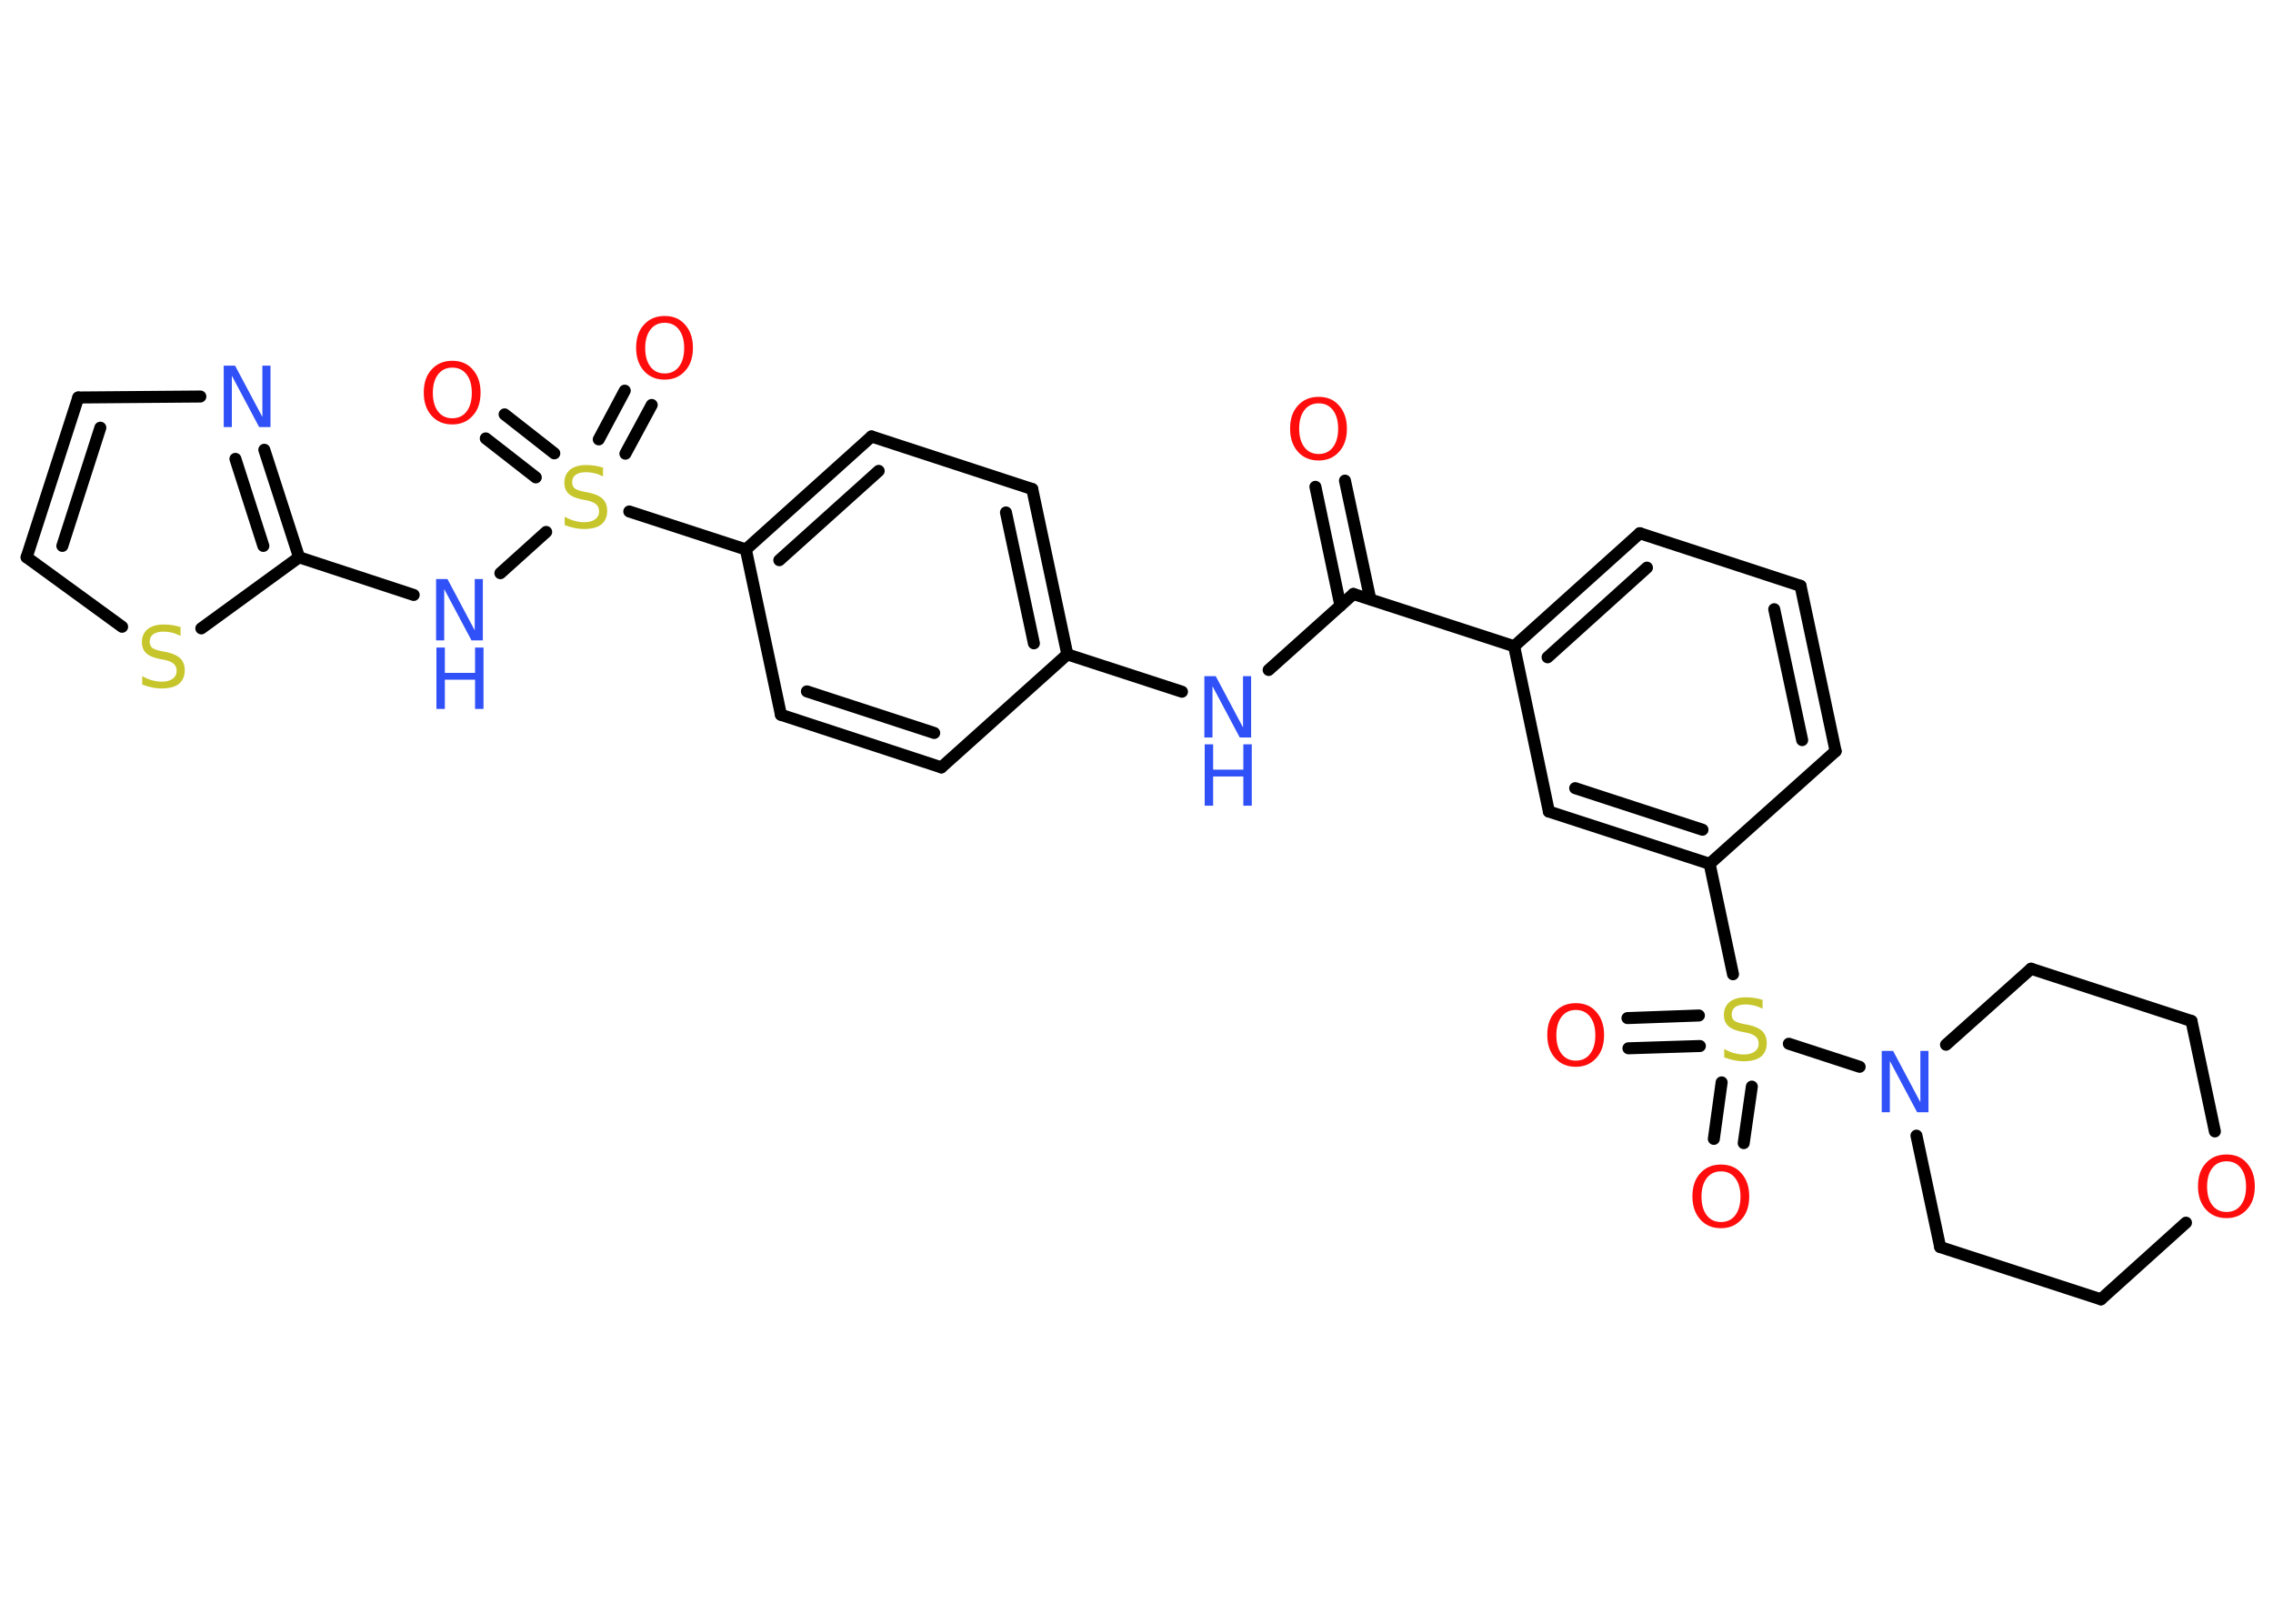 <?xml version='1.0' encoding='UTF-8'?>
<!DOCTYPE svg PUBLIC "-//W3C//DTD SVG 1.1//EN" "http://www.w3.org/Graphics/SVG/1.1/DTD/svg11.dtd">
<svg version='1.2' xmlns='http://www.w3.org/2000/svg' xmlns:xlink='http://www.w3.org/1999/xlink' width='70.0mm' height='50.0mm' viewBox='0 0 70.0 50.0'>
  <desc>Generated by the Chemistry Development Kit (http://github.com/cdk)</desc>
  <g stroke-linecap='round' stroke-linejoin='round' stroke='#000000' stroke-width='.37' fill='#FF0D0D'>
    <rect x='.0' y='.0' width='70.0' height='50.0' fill='#FFFFFF' stroke='none'/>
    <g id='mol1' class='mol'>
      <g id='mol1bnd1' class='bond'>
        <line x1='41.42' y1='14.8' x2='42.2' y2='18.45'/>
        <line x1='40.51' y1='14.99' x2='41.28' y2='18.65'/>
      </g>
      <line id='mol1bnd2' class='bond' x1='41.68' y1='18.29' x2='39.07' y2='20.63'/>
      <line id='mol1bnd3' class='bond' x1='36.4' y1='21.3' x2='32.87' y2='20.15'/>
      <g id='mol1bnd4' class='bond'>
        <line x1='32.87' y1='20.15' x2='31.79' y2='15.06'/>
        <line x1='31.84' y1='19.81' x2='30.98' y2='15.78'/>
      </g>
      <line id='mol1bnd5' class='bond' x1='31.79' y1='15.06' x2='26.84' y2='13.44'/>
      <g id='mol1bnd6' class='bond'>
        <line x1='26.84' y1='13.44' x2='22.97' y2='16.92'/>
        <line x1='27.06' y1='14.5' x2='24.0' y2='17.25'/>
      </g>
      <line id='mol1bnd7' class='bond' x1='22.97' y1='16.92' x2='19.38' y2='15.75'/>
      <g id='mol1bnd8' class='bond'>
        <line x1='18.44' y1='13.53' x2='19.24' y2='12.03'/>
        <line x1='19.26' y1='13.97' x2='20.07' y2='12.47'/>
      </g>
      <g id='mol1bnd9' class='bond'>
        <line x1='16.5' y1='14.7' x2='14.96' y2='13.5'/>
        <line x1='17.07' y1='13.96' x2='15.54' y2='12.76'/>
      </g>
      <line id='mol1bnd10' class='bond' x1='16.82' y1='16.38' x2='15.41' y2='17.65'/>
      <line id='mol1bnd11' class='bond' x1='12.74' y1='18.32' x2='9.21' y2='17.16'/>
      <g id='mol1bnd12' class='bond'>
        <line x1='9.21' y1='17.16' x2='8.14' y2='13.85'/>
        <line x1='8.11' y1='16.81' x2='7.25' y2='14.13'/>
      </g>
      <line id='mol1bnd13' class='bond' x1='6.17' y1='12.21' x2='2.41' y2='12.24'/>
      <g id='mol1bnd14' class='bond'>
        <line x1='2.41' y1='12.24' x2='.82' y2='17.16'/>
        <line x1='3.09' y1='13.17' x2='1.92' y2='16.81'/>
      </g>
      <line id='mol1bnd15' class='bond' x1='.82' y1='17.16' x2='3.76' y2='19.3'/>
      <line id='mol1bnd16' class='bond' x1='9.21' y1='17.16' x2='6.2' y2='19.35'/>
      <line id='mol1bnd17' class='bond' x1='22.97' y1='16.92' x2='24.05' y2='22.01'/>
      <g id='mol1bnd18' class='bond'>
        <line x1='24.05' y1='22.01' x2='28.99' y2='23.63'/>
        <line x1='24.85' y1='21.29' x2='28.77' y2='22.57'/>
      </g>
      <line id='mol1bnd19' class='bond' x1='32.87' y1='20.15' x2='28.99' y2='23.63'/>
      <line id='mol1bnd20' class='bond' x1='41.68' y1='18.29' x2='46.63' y2='19.9'/>
      <g id='mol1bnd21' class='bond'>
        <line x1='50.5' y1='16.42' x2='46.63' y2='19.9'/>
        <line x1='50.72' y1='17.48' x2='47.66' y2='20.24'/>
      </g>
      <line id='mol1bnd22' class='bond' x1='50.5' y1='16.42' x2='55.45' y2='18.04'/>
      <g id='mol1bnd23' class='bond'>
        <line x1='56.53' y1='23.13' x2='55.45' y2='18.04'/>
        <line x1='55.5' y1='22.79' x2='54.64' y2='18.76'/>
      </g>
      <line id='mol1bnd24' class='bond' x1='56.53' y1='23.13' x2='52.65' y2='26.6'/>
      <line id='mol1bnd25' class='bond' x1='52.65' y1='26.6' x2='53.37' y2='30.0'/>
      <g id='mol1bnd26' class='bond'>
        <line x1='52.35' y1='32.21' x2='50.15' y2='32.28'/>
        <line x1='52.32' y1='31.27' x2='50.12' y2='31.35'/>
      </g>
      <g id='mol1bnd27' class='bond'>
        <line x1='53.95' y1='33.46' x2='53.7' y2='35.2'/>
        <line x1='53.02' y1='33.33' x2='52.78' y2='35.07'/>
      </g>
      <line id='mol1bnd28' class='bond' x1='55.09' y1='32.14' x2='57.27' y2='32.85'/>
      <line id='mol1bnd29' class='bond' x1='59.93' y1='32.17' x2='62.55' y2='29.83'/>
      <line id='mol1bnd30' class='bond' x1='62.55' y1='29.83' x2='67.49' y2='31.44'/>
      <line id='mol1bnd31' class='bond' x1='67.49' y1='31.44' x2='68.21' y2='34.84'/>
      <line id='mol1bnd32' class='bond' x1='67.32' y1='37.65' x2='64.7' y2='40.01'/>
      <line id='mol1bnd33' class='bond' x1='64.7' y1='40.01' x2='59.75' y2='38.4'/>
      <line id='mol1bnd34' class='bond' x1='59.02' y1='34.97' x2='59.75' y2='38.4'/>
      <g id='mol1bnd35' class='bond'>
        <line x1='47.7' y1='24.99' x2='52.65' y2='26.6'/>
        <line x1='48.51' y1='24.27' x2='52.43' y2='25.55'/>
      </g>
      <line id='mol1bnd36' class='bond' x1='46.63' y1='19.9' x2='47.7' y2='24.99'/>
      <path id='mol1atm1' class='atom' d='M40.61 12.42q-.28 .0 -.44 .21q-.16 .21 -.16 .57q.0 .36 .16 .57q.16 .21 .44 .21q.28 .0 .44 -.21q.16 -.21 .16 -.57q.0 -.36 -.16 -.57q-.16 -.21 -.44 -.21zM40.61 12.22q.4 .0 .63 .27q.24 .27 .24 .71q.0 .45 -.24 .71q-.24 .27 -.63 .27q-.4 .0 -.64 -.27q-.24 -.27 -.24 -.71q.0 -.45 .24 -.71q.24 -.27 .64 -.27z' stroke='none'/>
      <g id='mol1atm3' class='atom'>
        <path d='M37.1 20.82h.34l.84 1.58v-1.58h.25v1.89h-.35l-.84 -1.58v1.58h-.25v-1.89z' stroke='none' fill='#3050F8'/>
        <path d='M37.1 22.92h.26v.78h.93v-.78h.26v1.89h-.26v-.9h-.93v.9h-.26v-1.89z' stroke='none' fill='#3050F8'/>
      </g>
      <path id='mol1atm8' class='atom' d='M18.57 14.42v.25q-.14 -.07 -.27 -.1q-.13 -.03 -.25 -.03q-.21 .0 -.32 .08q-.11 .08 -.11 .23q.0 .12 .08 .19q.08 .06 .28 .1l.16 .03q.28 .06 .42 .19q.14 .14 .14 .37q.0 .27 -.18 .42q-.18 .14 -.54 .14q-.13 .0 -.28 -.03q-.15 -.03 -.31 -.09v-.26q.16 .09 .31 .13q.15 .04 .29 .04q.22 .0 .34 -.09q.12 -.09 .12 -.24q.0 -.14 -.09 -.22q-.09 -.08 -.28 -.12l-.16 -.03q-.29 -.06 -.41 -.18q-.13 -.12 -.13 -.34q.0 -.25 .18 -.4q.18 -.14 .49 -.14q.13 .0 .27 .02q.14 .02 .28 .07z' stroke='none' fill='#C6C62C'/>
      <path id='mol1atm9' class='atom' d='M20.47 9.94q-.28 .0 -.44 .21q-.16 .21 -.16 .57q.0 .36 .16 .57q.16 .21 .44 .21q.28 .0 .44 -.21q.16 -.21 .16 -.57q.0 -.36 -.16 -.57q-.16 -.21 -.44 -.21zM20.47 9.73q.4 .0 .63 .27q.24 .27 .24 .71q.0 .45 -.24 .71q-.24 .27 -.63 .27q-.4 .0 -.64 -.27q-.24 -.27 -.24 -.71q.0 -.45 .24 -.71q.24 -.27 .64 -.27z' stroke='none'/>
      <path id='mol1atm10' class='atom' d='M13.93 11.32q-.28 .0 -.44 .21q-.16 .21 -.16 .57q.0 .36 .16 .57q.16 .21 .44 .21q.28 .0 .44 -.21q.16 -.21 .16 -.57q.0 -.36 -.16 -.57q-.16 -.21 -.44 -.21zM13.93 11.11q.4 .0 .63 .27q.24 .27 .24 .71q.0 .45 -.24 .71q-.24 .27 -.63 .27q-.4 .0 -.64 -.27q-.24 -.27 -.24 -.71q.0 -.45 .24 -.71q.24 -.27 .64 -.27z' stroke='none'/>
      <g id='mol1atm11' class='atom'>
        <path d='M13.44 17.83h.34l.84 1.58v-1.58h.25v1.89h-.35l-.84 -1.58v1.58h-.25v-1.89z' stroke='none' fill='#3050F8'/>
        <path d='M13.44 19.94h.26v.78h.93v-.78h.26v1.89h-.26v-.9h-.93v.9h-.26v-1.89z' stroke='none' fill='#3050F8'/>
      </g>
      <path id='mol1atm13' class='atom' d='M6.9 11.26h.34l.84 1.58v-1.58h.25v1.89h-.35l-.84 -1.58v1.58h-.25v-1.89z' stroke='none' fill='#3050F8'/>
      <path id='mol1atm16' class='atom' d='M5.56 19.33v.25q-.14 -.07 -.27 -.1q-.13 -.03 -.25 -.03q-.21 .0 -.32 .08q-.11 .08 -.11 .23q.0 .12 .08 .19q.08 .06 .28 .1l.16 .03q.28 .06 .42 .19q.14 .14 .14 .37q.0 .27 -.18 .42q-.18 .14 -.54 .14q-.13 .0 -.28 -.03q-.15 -.03 -.31 -.09v-.26q.16 .09 .31 .13q.15 .04 .29 .04q.22 .0 .34 -.09q.12 -.09 .12 -.24q.0 -.14 -.09 -.22q-.09 -.08 -.28 -.12l-.16 -.03q-.29 -.06 -.41 -.18q-.13 -.12 -.13 -.34q.0 -.25 .18 -.4q.18 -.14 .49 -.14q.13 .0 .27 .02q.14 .02 .28 .07z' stroke='none' fill='#C6C62C'/>
      <path id='mol1atm24' class='atom' d='M54.28 30.81v.25q-.14 -.07 -.27 -.1q-.13 -.03 -.25 -.03q-.21 .0 -.32 .08q-.11 .08 -.11 .23q.0 .12 .08 .19q.08 .06 .28 .1l.16 .03q.28 .06 .42 .19q.14 .14 .14 .37q.0 .27 -.18 .42q-.18 .14 -.54 .14q-.13 .0 -.28 -.03q-.15 -.03 -.31 -.09v-.26q.16 .09 .31 .13q.15 .04 .29 .04q.22 .0 .34 -.09q.12 -.09 .12 -.24q.0 -.14 -.09 -.22q-.09 -.08 -.28 -.12l-.16 -.03q-.29 -.06 -.41 -.18q-.13 -.12 -.13 -.34q.0 -.25 .18 -.4q.18 -.14 .49 -.14q.13 .0 .27 .02q.14 .02 .28 .07z' stroke='none' fill='#C6C62C'/>
      <path id='mol1atm25' class='atom' d='M48.53 31.1q-.28 .0 -.44 .21q-.16 .21 -.16 .57q.0 .36 .16 .57q.16 .21 .44 .21q.28 .0 .44 -.21q.16 -.21 .16 -.57q.0 -.36 -.16 -.57q-.16 -.21 -.44 -.21zM48.53 30.89q.4 .0 .63 .27q.24 .27 .24 .71q.0 .45 -.24 .71q-.24 .27 -.63 .27q-.4 .0 -.64 -.27q-.24 -.27 -.24 -.71q.0 -.45 .24 -.71q.24 -.27 .64 -.27z' stroke='none'/>
      <path id='mol1atm26' class='atom' d='M53.0 36.07q-.28 .0 -.44 .21q-.16 .21 -.16 .57q.0 .36 .16 .57q.16 .21 .44 .21q.28 .0 .44 -.21q.16 -.21 .16 -.57q.0 -.36 -.16 -.57q-.16 -.21 -.44 -.21zM53.0 35.86q.4 .0 .63 .27q.24 .27 .24 .71q.0 .45 -.24 .71q-.24 .27 -.63 .27q-.4 .0 -.64 -.27q-.24 -.27 -.24 -.71q.0 -.45 .24 -.71q.24 -.27 .64 -.27z' stroke='none'/>
      <path id='mol1atm27' class='atom' d='M57.96 32.36h.34l.84 1.58v-1.58h.25v1.89h-.35l-.84 -1.58v1.58h-.25v-1.89z' stroke='none' fill='#3050F8'/>
      <path id='mol1atm30' class='atom' d='M68.57 35.76q-.28 .0 -.44 .21q-.16 .21 -.16 .57q.0 .36 .16 .57q.16 .21 .44 .21q.28 .0 .44 -.21q.16 -.21 .16 -.57q.0 -.36 -.16 -.57q-.16 -.21 -.44 -.21zM68.57 35.55q.4 .0 .63 .27q.24 .27 .24 .71q.0 .45 -.24 .71q-.24 .27 -.63 .27q-.4 .0 -.64 -.27q-.24 -.27 -.24 -.71q.0 -.45 .24 -.71q.24 -.27 .64 -.27z' stroke='none'/>
    </g>
  </g>
</svg>
